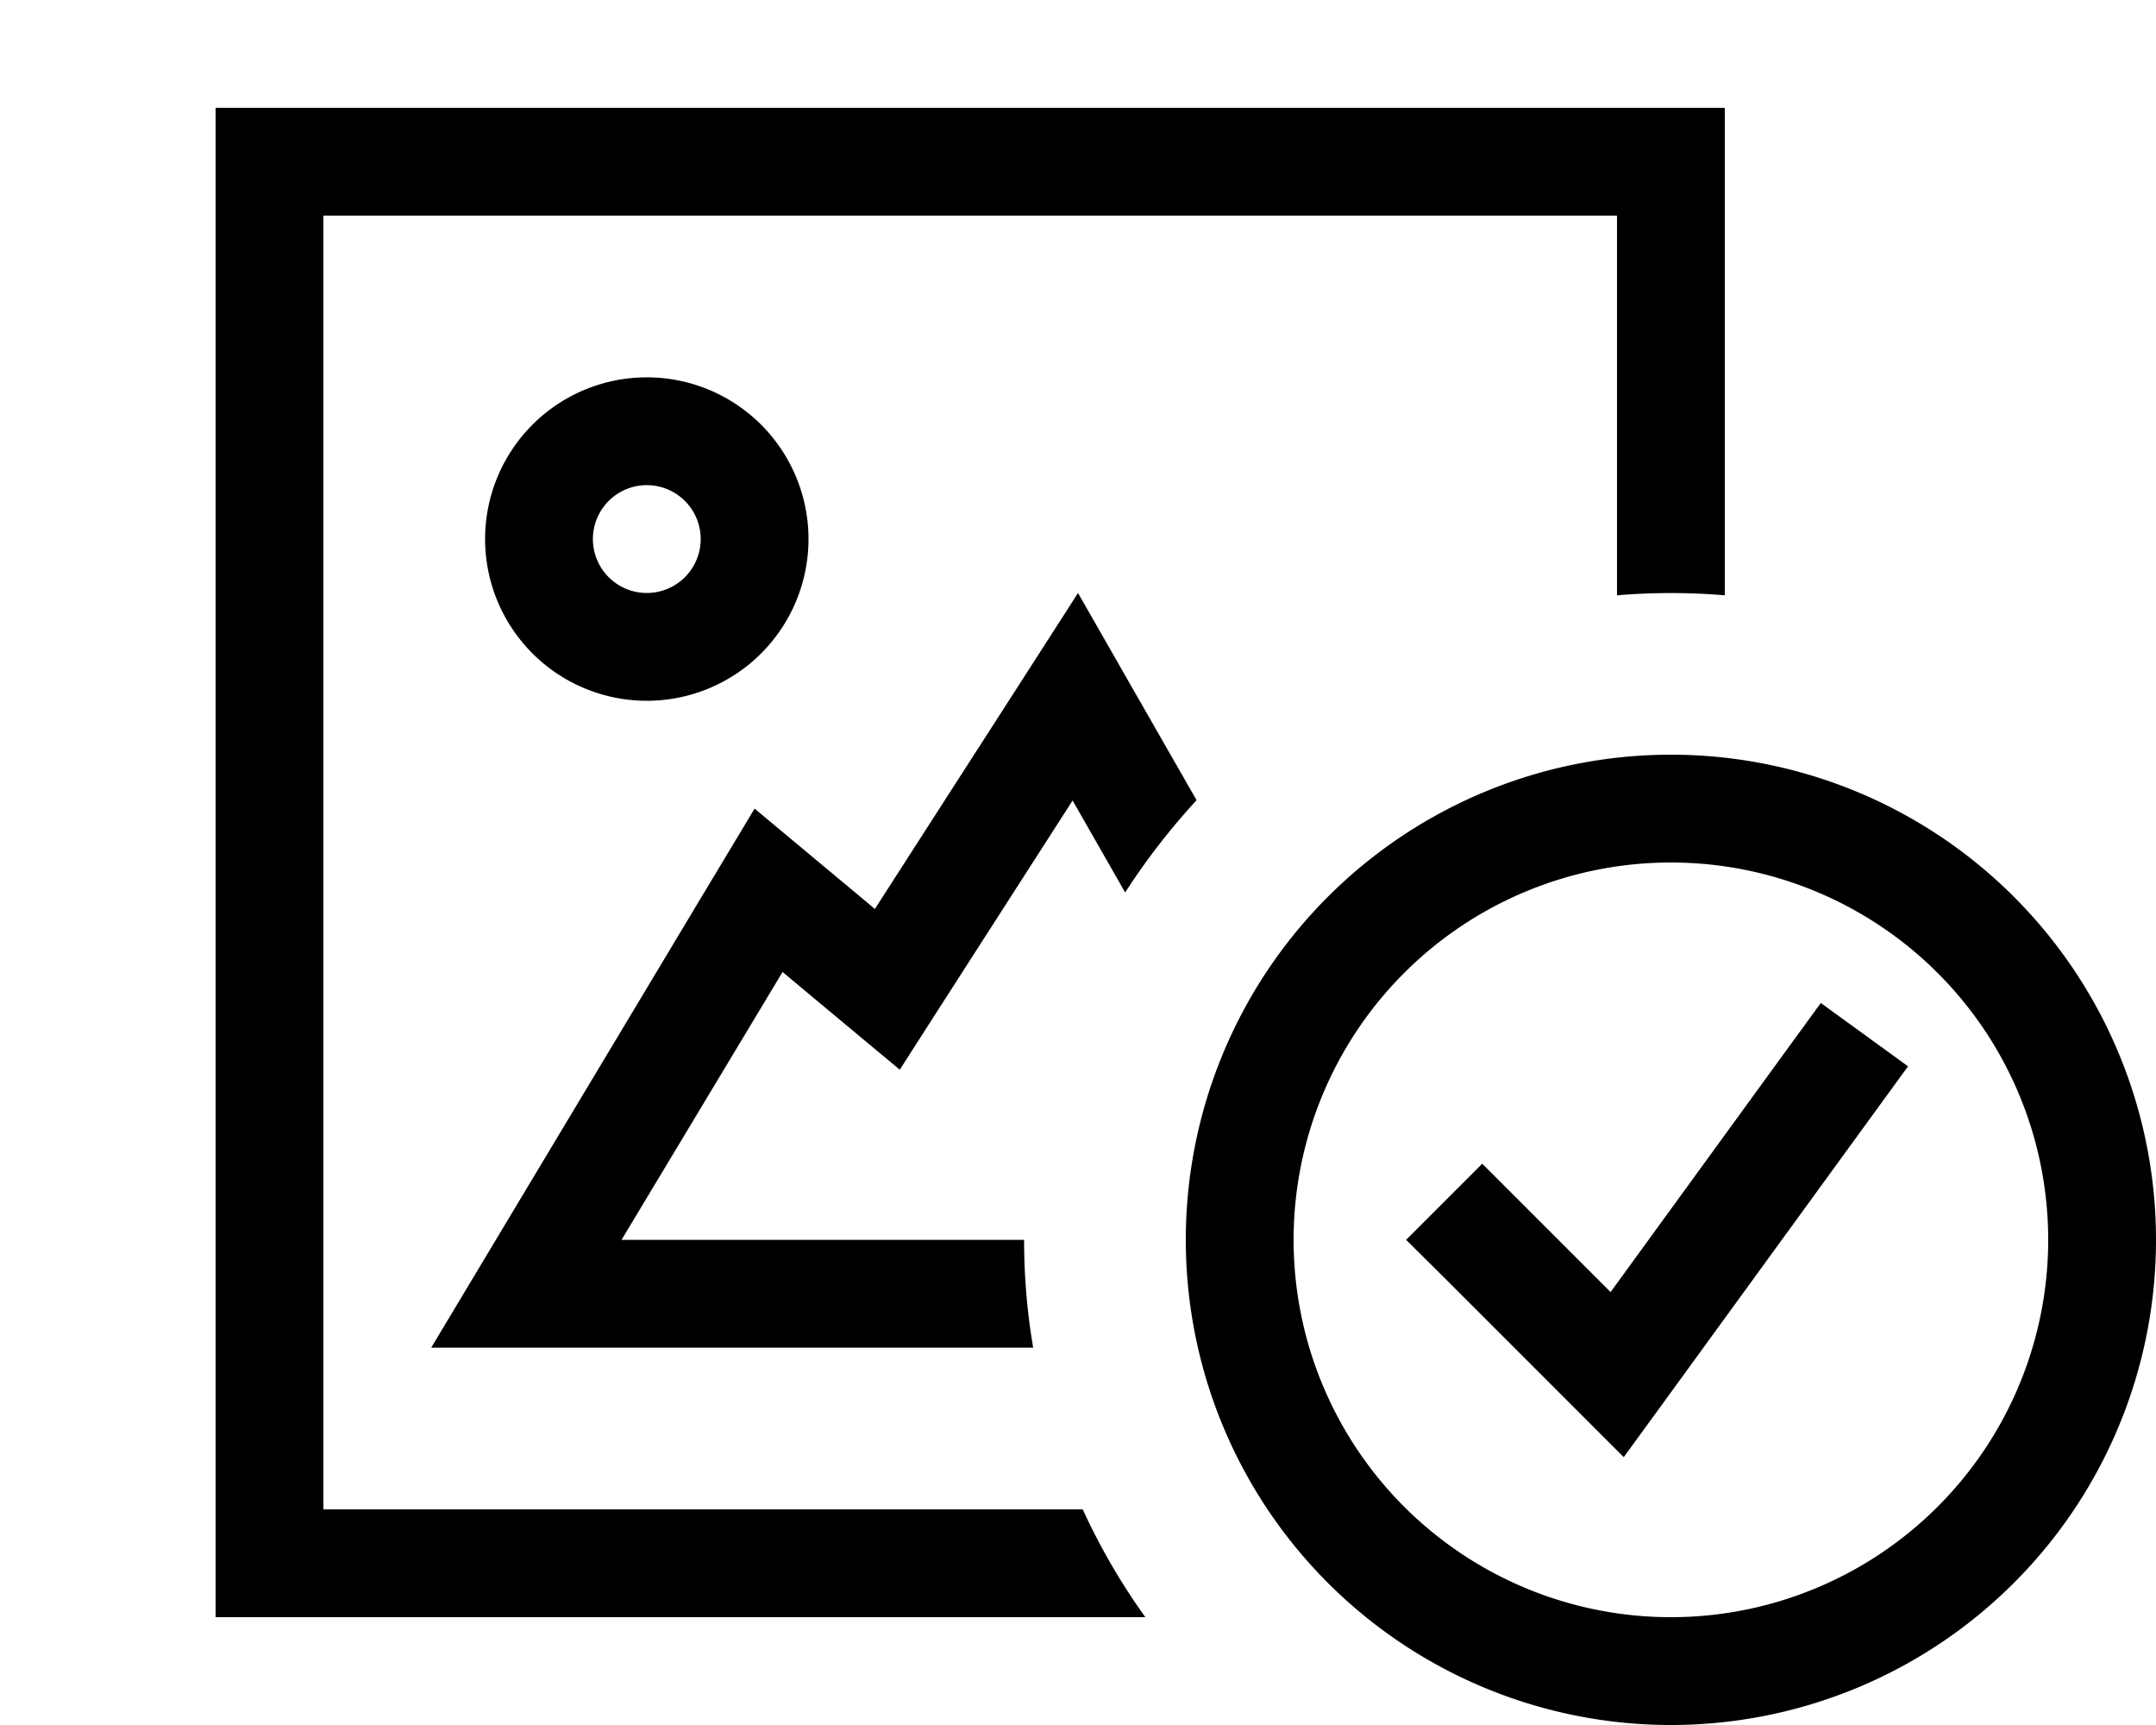 <svg xmlns="http://www.w3.org/2000/svg" viewBox="0 0 640 512"><!--! Font Awesome Pro 7.1.0 by @fontawesome - https://fontawesome.com License - https://fontawesome.com/license (Commercial License) Copyright 2025 Fonticons, Inc. --><path fill="currentColor" d="M480 64l-384 0 0 384 225.4 0c5.2 11.3 11.4 22 18.6 32l-276 0 0-448 448 0 0 144.7c-10.5-.9-21.5-.9-32 0L480 64zM337.9 207.3l17.3 30.2c-7.8 8.5-14.9 17.6-21.2 27.4l-15.6-27.3c-23.2 36.1-40.3 62.7-51.3 79.9-22-18.3-33.6-28-34.8-29L184.5 368 304 368c0 10.9 .9 21.6 2.7 32L128 400 207.3 267.8 224 240c15.9 13.3 32.3 26.9 35.7 29.8 24.8-38.6 53.8-83.6 60.3-93.8l17.9 31.3zM176 160a16 16 0 1 0 32 0 16 16 0 1 0 -32 0zm16 48a48 48 0 1 1 0-96 48 48 0 1 1 0 96zM496 480a112 112 0 1 0 0-224 112 112 0 1 0 0 224zm0-256a144 144 0 1 1 0 288 144 144 0 1 1 0-288zm70.4 92.5l-9.4 12.9-64 88-11 15.1c-4.4-4.4-22.1-22.1-53.2-53.2L417.4 368 440 345.4c5 5 17.7 17.7 38.1 38.1l53-72.9 9.4-12.9 25.9 18.8z"/></svg>